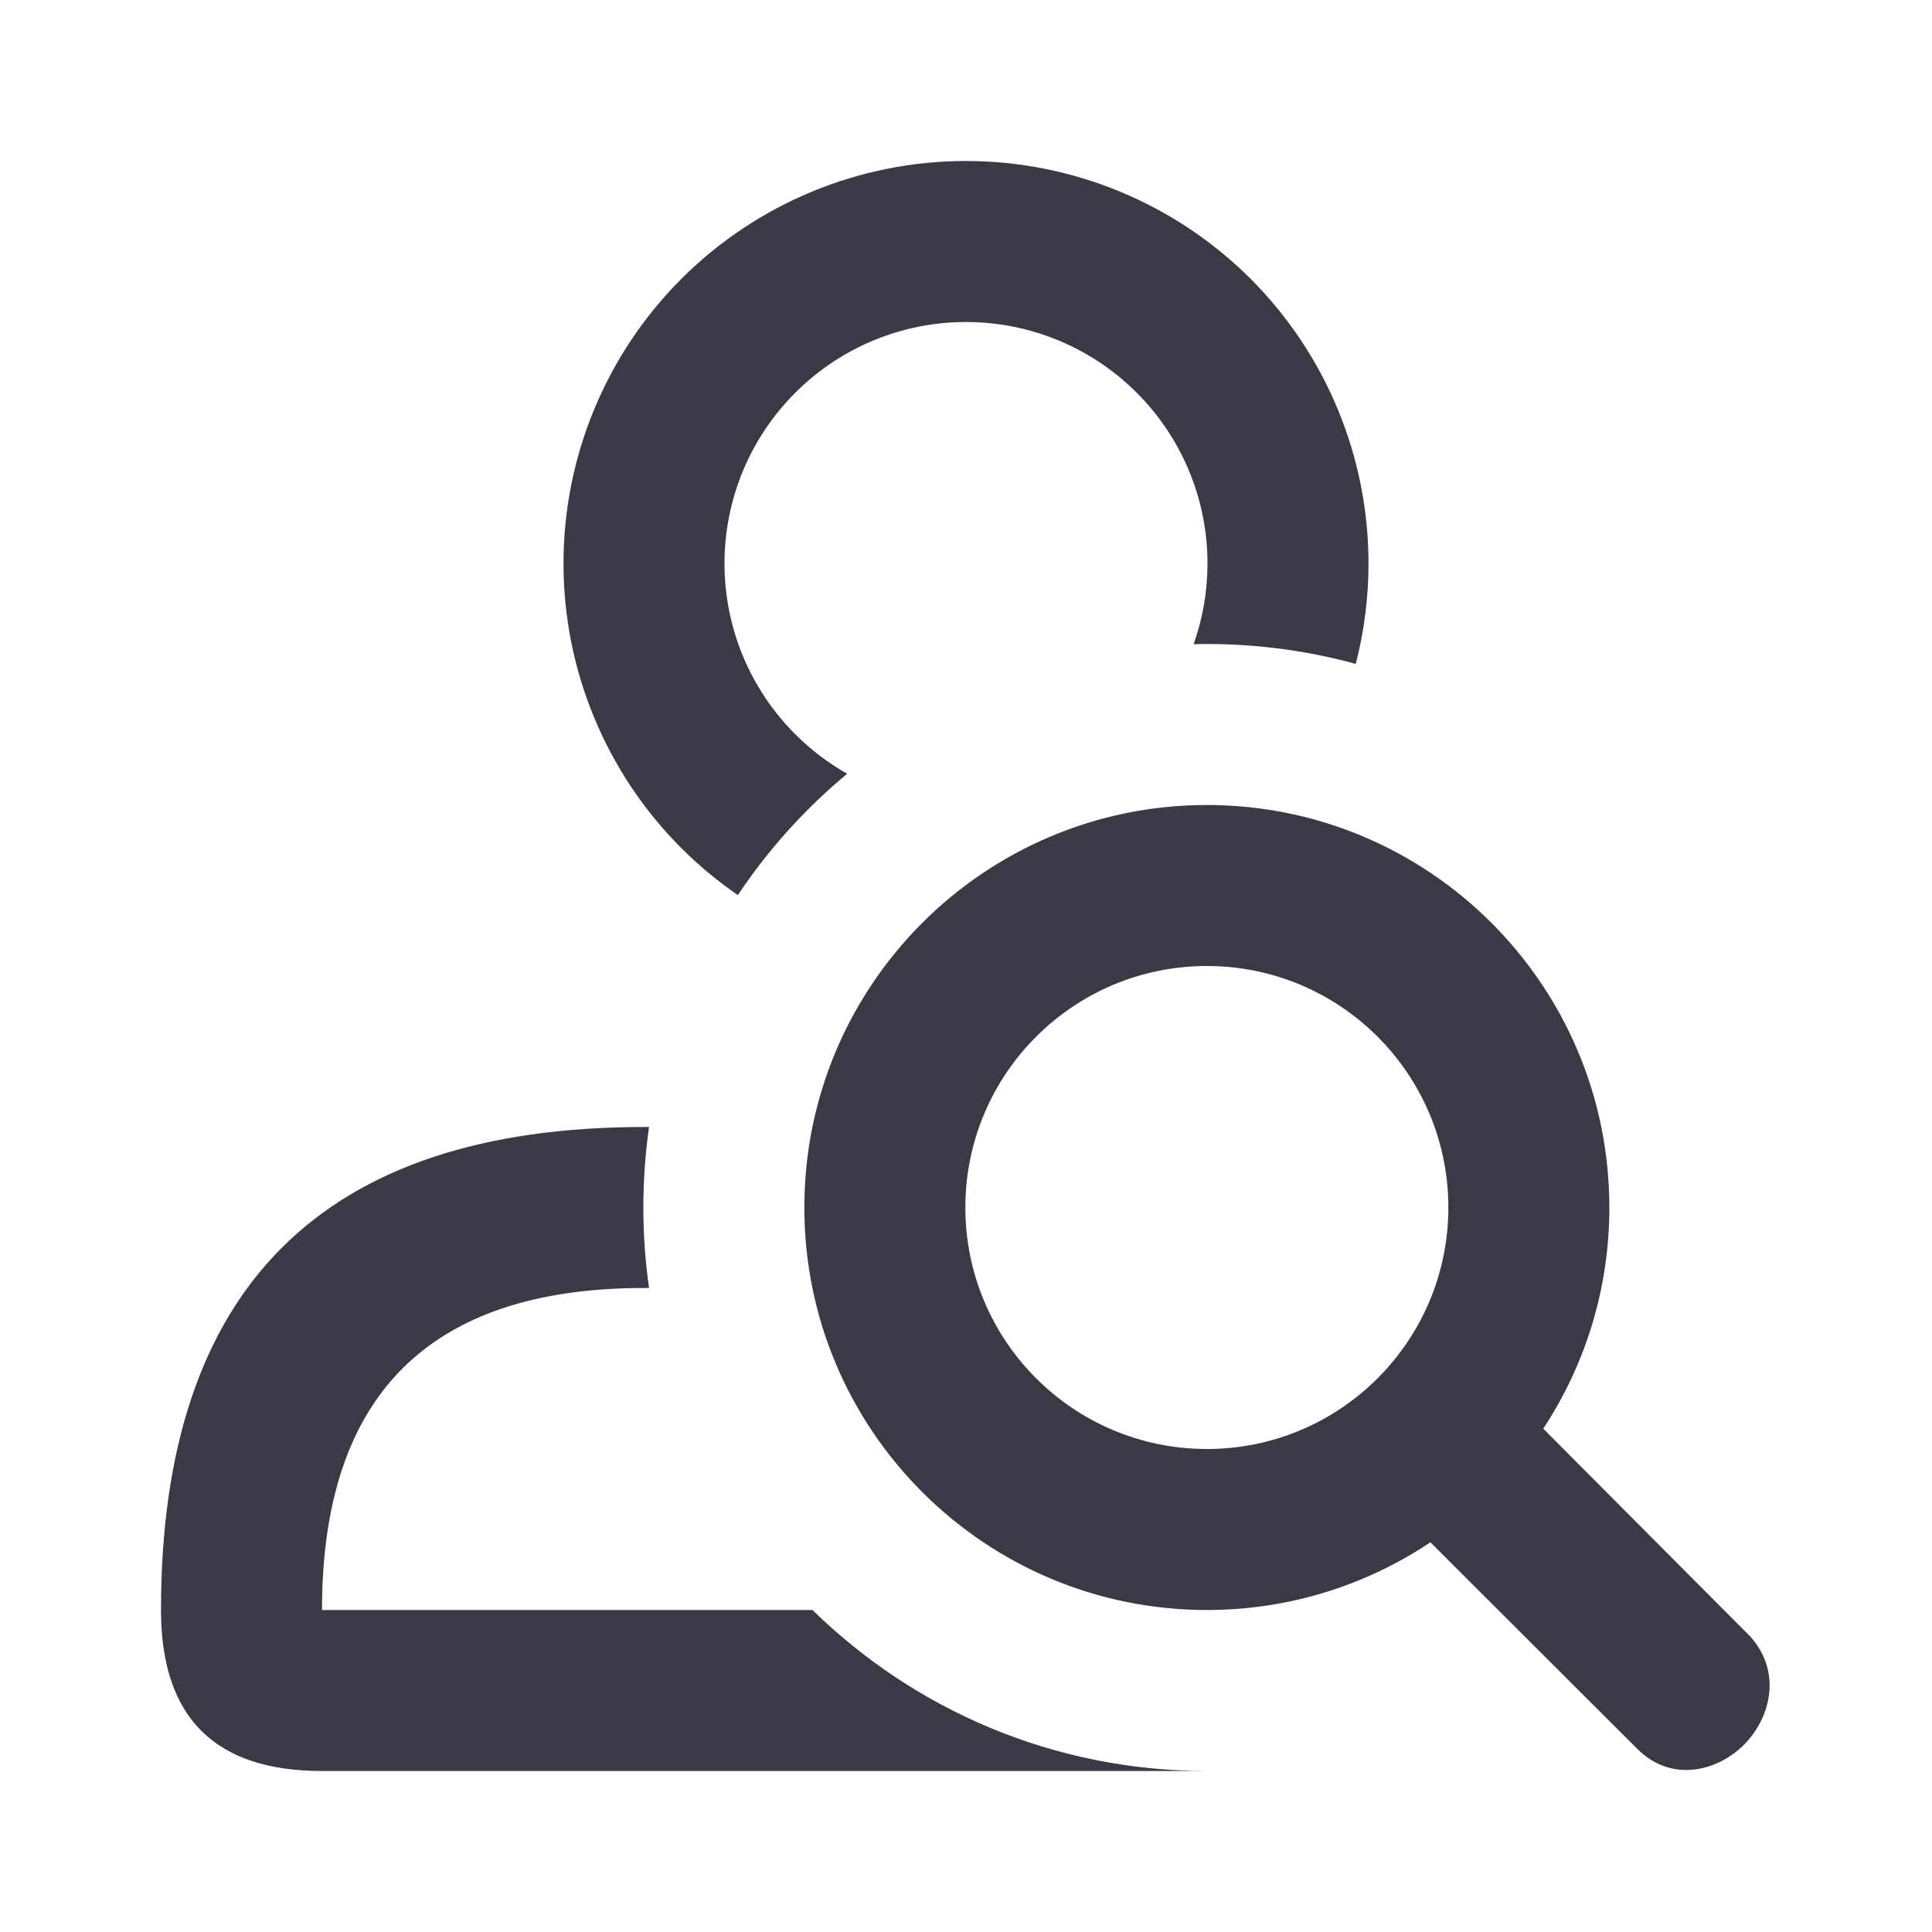 <svg width="24" height="24" viewBox="0 0 24 24" fill="none" xmlns="http://www.w3.org/2000/svg">
<path d="M9.166 11.119C8.916 10.947 8.681 10.752 8.464 10.536C7.527 9.598 7 8.326 7 7C7 5.674 7.527 4.402 8.464 3.464C9.402 2.527 10.674 2 12 2C13.326 2 14.598 2.527 15.536 3.464C16.473 4.402 17 5.674 17 7C17 7.424 16.946 7.843 16.842 8.247C16.253 8.086 15.633 8 14.992 8C14.937 8 14.882 8.001 14.828 8.002C14.941 7.683 15 7.345 15 7C15 6.204 14.684 5.441 14.121 4.879C13.559 4.316 12.796 4 12 4C11.204 4 10.441 4.316 9.879 4.879C9.316 5.441 9 6.204 9 7C9 7.796 9.316 8.559 9.879 9.121C10.072 9.315 10.29 9.479 10.524 9.612C10.002 10.045 9.543 10.553 9.166 11.119Z" fill="#3A3A47"/>
<path d="M8.063 14H8.004C4.001 14 2 16 2 20C2 21.333 2.667 22 4 22H14.992C13.085 22 11.356 21.237 10.093 20H4C4 17.333 5.333 16 8 16H8.063C8.016 15.673 7.992 15.339 7.992 15C7.992 14.661 8.016 14.327 8.063 14Z" fill="#3A3A47"/>
<path fill-rule="evenodd" clip-rule="evenodd" d="M14.992 10C17.754 10 19.992 12.239 19.992 15C19.992 16.015 19.69 16.959 19.171 17.747L19.266 17.843L21.748 20.335C22.141 20.782 21.991 21.348 21.661 21.677C21.331 22.005 20.765 22.146 20.345 21.731L20.302 21.688L17.769 19.159C16.974 19.69 16.02 20 14.992 20C12.231 20 9.992 17.761 9.992 15C9.992 12.239 12.231 10 14.992 10ZM11.992 15C11.992 13.343 13.335 12 14.992 12C16.649 12 17.992 13.343 17.992 15C17.992 16.657 16.649 18 14.992 18C13.335 18 11.992 16.657 11.992 15Z" fill="#3A3A47"/>
</svg>
